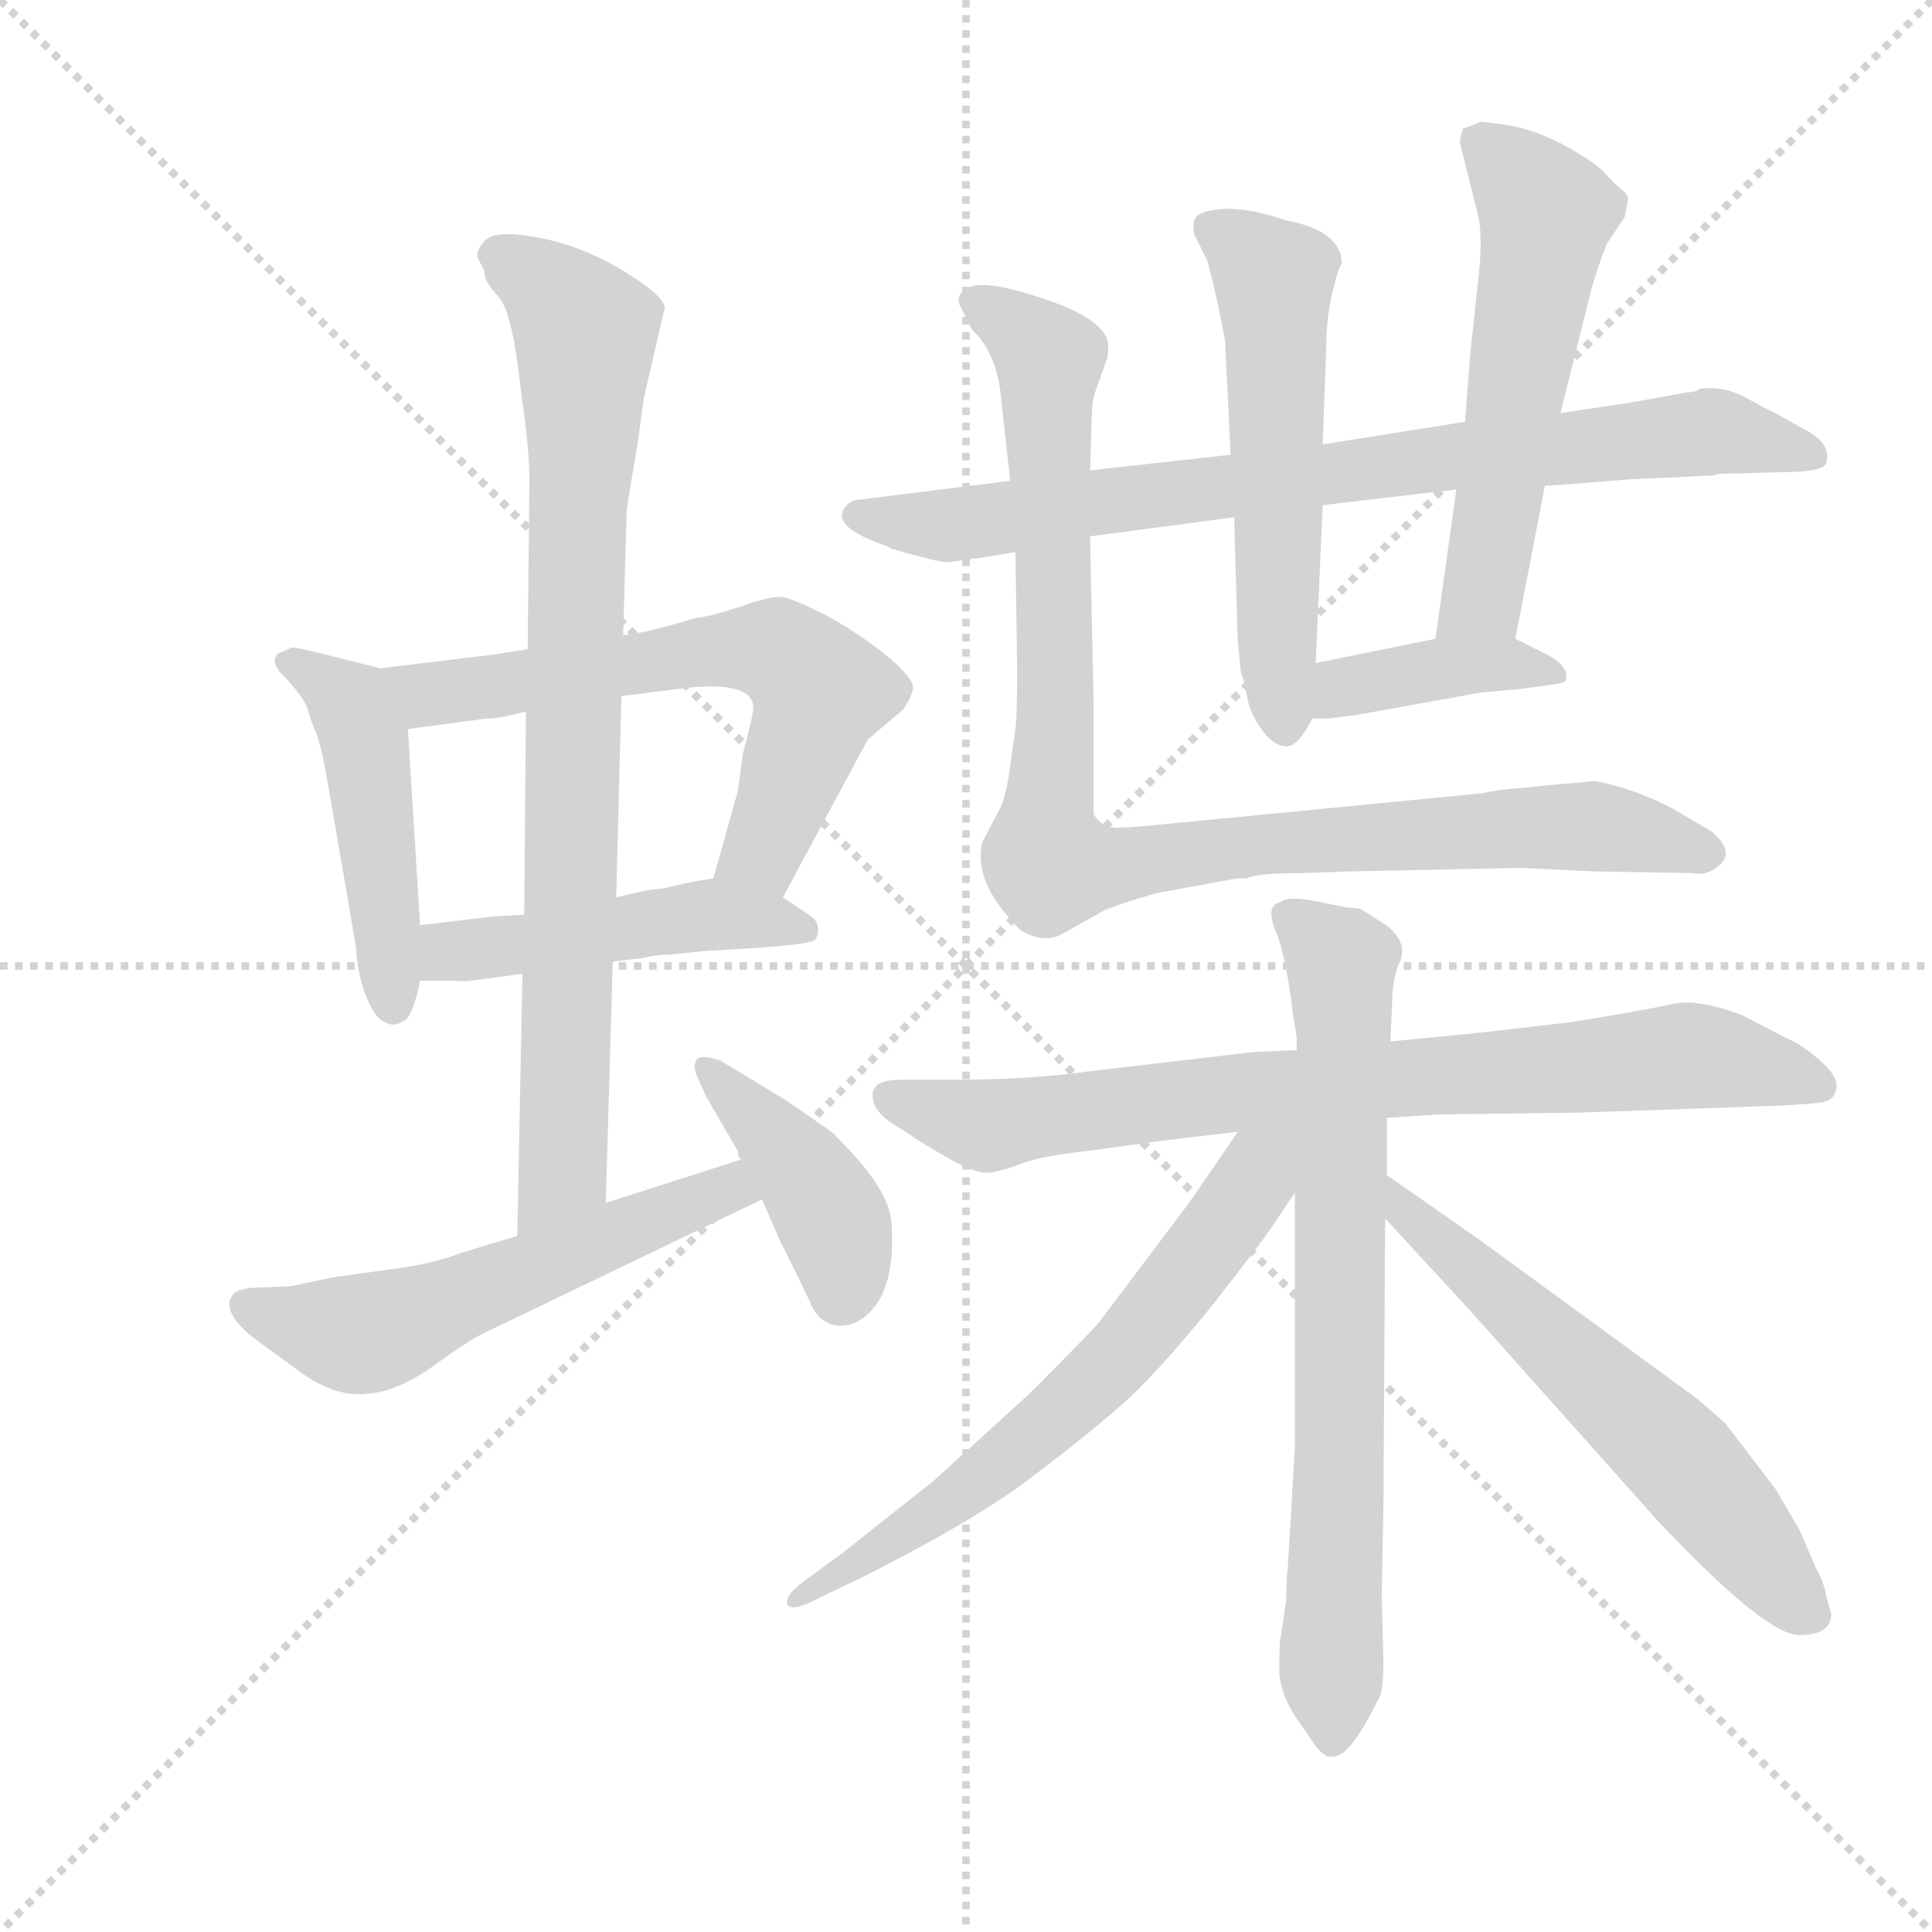 <svg version="1.1" viewBox="0 0 1024 1024" xmlns="http://www.w3.org/2000/svg">
  <g stroke="lightgray" stroke-dasharray="1,1" stroke-width="1" transform="scale(4, 4)">
    <line x1="0" y1="0" x2="256" y2="256"></line>
    <line x1="256" y1="0" x2="0" y2="256"></line>
    <line x1="128" y1="0" x2="128" y2="256"></line>
    <line x1="0" y1="128" x2="256" y2="128"></line>
  </g>
  <g transform="scale(0.92, -0.92) translate(60, -850)">
    <style type="text/css">
      
        @keyframes keyframes0 {
          from {
            stroke: blue;
            stroke-dashoffset: 472;
            stroke-width: 128;
          }
          61% {
            animation-timing-function: step-end;
            stroke: blue;
            stroke-dashoffset: 0;
            stroke-width: 128;
          }
          to {
            stroke: black;
            stroke-width: 1024;
          }
        }
        #make-me-a-hanzi-animation-0 {
          animation: keyframes0 0.634s both;
          animation-delay: 0s;
          animation-timing-function: linear;
        }
      
        @keyframes keyframes1 {
          from {
            stroke: blue;
            stroke-dashoffset: 637;
            stroke-width: 128;
          }
          67% {
            animation-timing-function: step-end;
            stroke: blue;
            stroke-dashoffset: 0;
            stroke-width: 128;
          }
          to {
            stroke: black;
            stroke-width: 1024;
          }
        }
        #make-me-a-hanzi-animation-1 {
          animation: keyframes1 0.768s both;
          animation-delay: 0.634s;
          animation-timing-function: linear;
        }
      
        @keyframes keyframes2 {
          from {
            stroke: blue;
            stroke-dashoffset: 480;
            stroke-width: 128;
          }
          61% {
            animation-timing-function: step-end;
            stroke: blue;
            stroke-dashoffset: 0;
            stroke-width: 128;
          }
          to {
            stroke: black;
            stroke-width: 1024;
          }
        }
        #make-me-a-hanzi-animation-2 {
          animation: keyframes2 0.641s both;
          animation-delay: 1.403s;
          animation-timing-function: linear;
        }
      
        @keyframes keyframes3 {
          from {
            stroke: blue;
            stroke-dashoffset: 843;
            stroke-width: 128;
          }
          73% {
            animation-timing-function: step-end;
            stroke: blue;
            stroke-dashoffset: 0;
            stroke-width: 128;
          }
          to {
            stroke: black;
            stroke-width: 1024;
          }
        }
        #make-me-a-hanzi-animation-3 {
          animation: keyframes3 0.936s both;
          animation-delay: 2.043s;
          animation-timing-function: linear;
        }
      
        @keyframes keyframes4 {
          from {
            stroke: blue;
            stroke-dashoffset: 562;
            stroke-width: 128;
          }
          65% {
            animation-timing-function: step-end;
            stroke: blue;
            stroke-dashoffset: 0;
            stroke-width: 128;
          }
          to {
            stroke: black;
            stroke-width: 1024;
          }
        }
        #make-me-a-hanzi-animation-4 {
          animation: keyframes4 0.707s both;
          animation-delay: 2.979s;
          animation-timing-function: linear;
        }
      
        @keyframes keyframes5 {
          from {
            stroke: blue;
            stroke-dashoffset: 414;
            stroke-width: 128;
          }
          57% {
            animation-timing-function: step-end;
            stroke: blue;
            stroke-dashoffset: 0;
            stroke-width: 128;
          }
          to {
            stroke: black;
            stroke-width: 1024;
          }
        }
        #make-me-a-hanzi-animation-5 {
          animation: keyframes5 0.587s both;
          animation-delay: 3.687s;
          animation-timing-function: linear;
        }
      
        @keyframes keyframes6 {
          from {
            stroke: blue;
            stroke-dashoffset: 811;
            stroke-width: 128;
          }
          73% {
            animation-timing-function: step-end;
            stroke: blue;
            stroke-dashoffset: 0;
            stroke-width: 128;
          }
          to {
            stroke: black;
            stroke-width: 1024;
          }
        }
        #make-me-a-hanzi-animation-6 {
          animation: keyframes6 0.91s both;
          animation-delay: 4.273s;
          animation-timing-function: linear;
        }
      
        @keyframes keyframes7 {
          from {
            stroke: blue;
            stroke-dashoffset: 560;
            stroke-width: 128;
          }
          65% {
            animation-timing-function: step-end;
            stroke: blue;
            stroke-dashoffset: 0;
            stroke-width: 128;
          }
          to {
            stroke: black;
            stroke-width: 1024;
          }
        }
        #make-me-a-hanzi-animation-7 {
          animation: keyframes7 0.706s both;
          animation-delay: 5.183s;
          animation-timing-function: linear;
        }
      
        @keyframes keyframes8 {
          from {
            stroke: blue;
            stroke-dashoffset: 565;
            stroke-width: 128;
          }
          65% {
            animation-timing-function: step-end;
            stroke: blue;
            stroke-dashoffset: 0;
            stroke-width: 128;
          }
          to {
            stroke: black;
            stroke-width: 1024;
          }
        }
        #make-me-a-hanzi-animation-8 {
          animation: keyframes8 0.71s both;
          animation-delay: 5.889s;
          animation-timing-function: linear;
        }
      
        @keyframes keyframes9 {
          from {
            stroke: blue;
            stroke-dashoffset: 399;
            stroke-width: 128;
          }
          56% {
            animation-timing-function: step-end;
            stroke: blue;
            stroke-dashoffset: 0;
            stroke-width: 128;
          }
          to {
            stroke: black;
            stroke-width: 1024;
          }
        }
        #make-me-a-hanzi-animation-9 {
          animation: keyframes9 0.575s both;
          animation-delay: 6.599s;
          animation-timing-function: linear;
        }
      
        @keyframes keyframes10 {
          from {
            stroke: blue;
            stroke-dashoffset: 978;
            stroke-width: 128;
          }
          76% {
            animation-timing-function: step-end;
            stroke: blue;
            stroke-dashoffset: 0;
            stroke-width: 128;
          }
          to {
            stroke: black;
            stroke-width: 1024;
          }
        }
        #make-me-a-hanzi-animation-10 {
          animation: keyframes10 1.046s both;
          animation-delay: 7.174s;
          animation-timing-function: linear;
        }
      
        @keyframes keyframes11 {
          from {
            stroke: blue;
            stroke-dashoffset: 797;
            stroke-width: 128;
          }
          72% {
            animation-timing-function: step-end;
            stroke: blue;
            stroke-dashoffset: 0;
            stroke-width: 128;
          }
          to {
            stroke: black;
            stroke-width: 1024;
          }
        }
        #make-me-a-hanzi-animation-11 {
          animation: keyframes11 0.899s both;
          animation-delay: 8.22s;
          animation-timing-function: linear;
        }
      
        @keyframes keyframes12 {
          from {
            stroke: blue;
            stroke-dashoffset: 742;
            stroke-width: 128;
          }
          71% {
            animation-timing-function: step-end;
            stroke: blue;
            stroke-dashoffset: 0;
            stroke-width: 128;
          }
          to {
            stroke: black;
            stroke-width: 1024;
          }
        }
        #make-me-a-hanzi-animation-12 {
          animation: keyframes12 0.854s both;
          animation-delay: 9.118s;
          animation-timing-function: linear;
        }
      
        @keyframes keyframes13 {
          from {
            stroke: blue;
            stroke-dashoffset: 647;
            stroke-width: 128;
          }
          68% {
            animation-timing-function: step-end;
            stroke: blue;
            stroke-dashoffset: 0;
            stroke-width: 128;
          }
          to {
            stroke: black;
            stroke-width: 1024;
          }
        }
        #make-me-a-hanzi-animation-13 {
          animation: keyframes13 0.777s both;
          animation-delay: 9.972s;
          animation-timing-function: linear;
        }
      
        @keyframes keyframes14 {
          from {
            stroke: blue;
            stroke-dashoffset: 600;
            stroke-width: 128;
          }
          66% {
            animation-timing-function: step-end;
            stroke: blue;
            stroke-dashoffset: 0;
            stroke-width: 128;
          }
          to {
            stroke: black;
            stroke-width: 1024;
          }
        }
        #make-me-a-hanzi-animation-14 {
          animation: keyframes14 0.738s both;
          animation-delay: 10.749s;
          animation-timing-function: linear;
        }
      
    </style>
    
      <path d="M 159 465 L 123 474 Q 111 477 108 477 Q 102 474 101 474 Q 94 469 105 459 Q 115 448 117 442 Q 119 435 122 428 Q 125 421 129 398 L 145 305 Q 146 288 151 276 Q 156 263 162 261 Q 167 258 173 262 Q 178 265 182 285 L 182 317 L 175 430 C 173 460 173 461 159 465 Z" fill="lightgray"></path>
    
      <path d="M 391 333 L 440 424 L 460 441 Q 464 446 466 453 Q 467 459 450 473 Q 432 487 415 496 Q 397 505 391 506 Q 385 507 368 501 Q 350 495 341 494 Q 311 485 299 484 L 244 476 L 225 473 L 159 465 C 129 461 145 426 175 430 L 220 436 Q 227 436 243 440 L 298 449 L 338 454 Q 373 457 374 443 Q 374 438 368 416 L 365 394 L 351 344 C 343 315 377 307 391 333 Z" fill="lightgray"></path>
    
      <path d="M 293 296 L 310 298 Q 318 300 325 300 L 345 302 L 377 304 Q 408 306 410 309 Q 414 318 406 323 L 391 333 C 370 347 370 347 351 344 L 339 342 L 321 338 Q 315 338 295 333 L 242 323 L 224 322 L 182 317 C 152 313 152 285 182 285 L 203 285 Q 205 284 219 286 L 241 289 L 293 296 Z" fill="lightgray"></path>
    
      <path d="M 289 157 L 293 296 L 295 333 L 298 449 L 299 484 L 301 554 Q 301 558 307 592 L 311 621 L 323 673 Q 322 680 299 694 Q 276 708 251 713 Q 225 718 219 711 Q 213 704 216 700 Q 218 696 219 694 Q 219 692 220 689 Q 221 686 228 678 Q 234 670 238 642 L 241 618 Q 245 590 245 574 L 244 476 L 243 440 L 242 323 L 241 289 L 238 138 C 237 108 288 127 289 157 Z" fill="lightgray"></path>
    
      <path d="M 367 182 L 289 157 L 238 138 L 205 128 Q 190 122 167 119 L 131 114 Q 108 109 107 109 L 84 108 Q 77 107 75 105 Q 66 96 85 80 L 111 61 Q 132 45 151 47 Q 169 48 191 64 Q 213 80 223 84 L 379 159 C 406 172 396 191 367 182 Z" fill="lightgray"></path>
    
      <path d="M 365 187 Q 365 184 367 182 L 379 159 L 389 136 Q 403 108 407.5 98 Q 412 88 421.5 86.5 Q 431 85 439.5 92.5 Q 448 100 451.5 113.5 Q 455 127 453.5 146.5 Q 452 166 419 198 L 393 216 L 355 239 Q 343 243 341 239 Q 339 235 342 229 L 347 218 L 365 187 Z" fill="lightgray"></path>
    
      <path d="M 568 541 L 651 552 L 702 559 L 779 568 L 830 570 L 881 574 L 905 575 L 923 576 Q 925 576 927 576 L 930 577 L 967 578 Q 990 578 992 583 Q 996 595 977 604 L 961 613 Q 960 613 946.5 620.5 Q 933 628 919 626 Q 917 624 912 624 L 879 618 L 839 612 L 784 607 L 702 594 L 649 588 L 568 579 L 522 573 L 434 562 Q 431 562 428 559 Q 416 547 452 535 L 453 534 Q 481 526 486 526 L 507 529 L 525 532 L 568 541 Z" fill="lightgray"></path>
    
      <path d="M 651 552 L 653 482 L 655 462 Q 657 458 658.5 448.5 Q 660 439 667 429.5 Q 674 420 681 420 Q 688 420 696 436 L 698 468 L 702 559 L 702 594 L 704 648 Q 704 666 707.5 681 Q 711 696 713 698 Q 713 717 681 723 Q 649 734 632 727 Q 626 725 628 715 L 635 701 Q 637 696 642 673 L 645 658 Q 646 653 646 648 L 649 588 L 651 552 Z" fill="lightgray"></path>
    
      <path d="M 813 482 L 830 570 L 839 612 L 857 684 Q 862 701 866 710 L 876 725 L 878 735 Q 878 738 874 741 Q 870 744 864 751 Q 858 757 840 767 Q 822 776 808 778 Q 793 780 793 780 Q 792 779 783 776 Q 781 770 781 768 L 792 724 Q 794 712 792 692 L 787 646 L 784 607 L 779 568 L 767 482 C 763 452 807 453 813 482 Z" fill="lightgray"></path>
    
      <path d="M 696 436 L 705 436 L 721 438 L 793 451 L 815 453 Q 839 456 841 457 Q 843 458 842 463 Q 840 468 833 472 L 813 482 L 767 482 L 698 468 C 669 462 666 436 696 436 Z" fill="lightgray"></path>
    
      <path d="M 836 398 L 816 396 Q 802 395 794 393 L 609 375 Q 580 372 578 374 Q 573 376 570 381 L 570 446 L 568 541 L 568 579 L 569 610 Q 569 620 572 627 L 578 644 Q 579 650 578 654 Q 574 667 541 678 Q 508 689 498.5 684.5 Q 489 680 494 672 L 500 660 Q 515 646 517 618 L 522 573 L 525 532 L 526 465 Q 526 437 525 430 L 521 402 Q 519 390 516 384 L 506 365 Q 500 342 528 314 Q 542 306 552 312 L 577 326 Q 596 333 609 336 L 653 344 L 658 344 Q 664 347 690 347 L 719 348 L 817 350 L 857 348 L 915 347 Q 924 345 931.5 352.5 Q 939 360 926 371 L 904 384 Q 881 396 859 400 L 836 398 Z" fill="lightgray"></path>
    
      <path d="M 687 245 L 663 244 L 569 233 Q 534 228 492 228 L 459 228 Q 438 228 444 213 Q 447 207 456 201.5 Q 465 196 466 195 Q 467 194 485 183.5 Q 503 173 511 174.5 Q 519 176 529.5 180 Q 540 184 567 187 L 611 193 L 653 198 L 739 206 L 769 208 L 850 209 L 964 213 Q 987 214 992 215.5 Q 997 217 998 223.5 Q 999 230 988 239.5 Q 977 249 969 252 L 944 265 Q 918 275 903 271.5 Q 888 268 844 261 L 792 255 L 741 250 L 687 245 Z" fill="lightgray"></path>
    
      <path d="M 685 265 L 687 253 L 687 245 L 686 163 L 686 16 L 682 -52 Q 681 -59 681 -72 L 678 -92 Q 677 -95 677 -111.5 Q 677 -128 692 -147 Q 702 -164 708 -162 Q 718 -162 734 -129 Q 737 -126 737 -106 L 736 -70 L 737 -18 L 738 148 L 739 173 L 739 206 L 741 250 L 742 272 Q 742 286 746.5 296 Q 751 306 740 316 L 726 325 Q 724 327 717 327 L 697 331 Q 682 334 677 330 Q 669 328 675 313.5 Q 681 299 685 265 Z" fill="lightgray"></path>
    
      <path d="M 653 198 Q 650 193 625 157 Q 579 96 573 88 Q 566 80 533 47 L 478 -3 L 425 -45 L 403 -61 Q 391 -70 394 -75 Q 397 -78 409 -72 L 434 -60 Q 504 -25 537 1 Q 570 26 591 45 Q 611 64 640 100 Q 668 136 672 142 L 686 163 C 716 207 679 237 653 198 Z" fill="lightgray"></path>
    
      <path d="M 738 148 L 786 96 L 894 -25 Q 956 -91 976 -92 Q 995 -92 995 -80 L 992 -69 Q 991 -62 986 -53 L 977 -32 L 963 -8 L 934 30 L 918 44 L 792 136 L 739 173 C 714 190 718 170 738 148 Z" fill="lightgray"></path>
    
    
      <clipPath id="make-me-a-hanzi-clip-0">
        <path d="M 159 465 L 123 474 Q 111 477 108 477 Q 102 474 101 474 Q 94 469 105 459 Q 115 448 117 442 Q 119 435 122 428 Q 125 421 129 398 L 145 305 Q 146 288 151 276 Q 156 263 162 261 Q 167 258 173 262 Q 178 265 182 285 L 182 317 L 175 430 C 173 460 173 461 159 465 Z"></path>
      </clipPath>
      <path clip-path="url(#make-me-a-hanzi-clip-0)" d="M 108 467 L 136 450 L 150 425 L 167 271" fill="none" id="make-me-a-hanzi-animation-0" stroke-dasharray="344 688" stroke-linecap="round"></path>
    
      <clipPath id="make-me-a-hanzi-clip-1">
        <path d="M 391 333 L 440 424 L 460 441 Q 464 446 466 453 Q 467 459 450 473 Q 432 487 415 496 Q 397 505 391 506 Q 385 507 368 501 Q 350 495 341 494 Q 311 485 299 484 L 244 476 L 225 473 L 159 465 C 129 461 145 426 175 430 L 220 436 Q 227 436 243 440 L 298 449 L 338 454 Q 373 457 374 443 Q 374 438 368 416 L 365 394 L 351 344 C 343 315 377 307 391 333 Z"></path>
      </clipPath>
      <path clip-path="url(#make-me-a-hanzi-clip-1)" d="M 166 461 L 186 450 L 337 474 L 367 477 L 394 471 L 412 452 L 407 433 L 379 360 L 359 348" fill="none" id="make-me-a-hanzi-animation-1" stroke-dasharray="509 1018" stroke-linecap="round"></path>
    
      <clipPath id="make-me-a-hanzi-clip-2">
        <path d="M 293 296 L 310 298 Q 318 300 325 300 L 345 302 L 377 304 Q 408 306 410 309 Q 414 318 406 323 L 391 333 C 370 347 370 347 351 344 L 339 342 L 321 338 Q 315 338 295 333 L 242 323 L 224 322 L 182 317 C 152 313 152 285 182 285 L 203 285 Q 205 284 219 286 L 241 289 L 293 296 Z"></path>
      </clipPath>
      <path clip-path="url(#make-me-a-hanzi-clip-2)" d="M 187 290 L 205 303 L 348 323 L 405 315" fill="none" id="make-me-a-hanzi-animation-2" stroke-dasharray="352 704" stroke-linecap="round"></path>
    
      <clipPath id="make-me-a-hanzi-clip-3">
        <path d="M 289 157 L 293 296 L 295 333 L 298 449 L 299 484 L 301 554 Q 301 558 307 592 L 311 621 L 323 673 Q 322 680 299 694 Q 276 708 251 713 Q 225 718 219 711 Q 213 704 216 700 Q 218 696 219 694 Q 219 692 220 689 Q 221 686 228 678 Q 234 670 238 642 L 241 618 Q 245 590 245 574 L 244 476 L 243 440 L 242 323 L 241 289 L 238 138 C 237 108 288 127 289 157 Z"></path>
      </clipPath>
      <path clip-path="url(#make-me-a-hanzi-clip-3)" d="M 227 702 L 260 680 L 277 657 L 265 181 L 242 145" fill="none" id="make-me-a-hanzi-animation-3" stroke-dasharray="715 1430" stroke-linecap="round"></path>
    
      <clipPath id="make-me-a-hanzi-clip-4">
        <path d="M 367 182 L 289 157 L 238 138 L 205 128 Q 190 122 167 119 L 131 114 Q 108 109 107 109 L 84 108 Q 77 107 75 105 Q 66 96 85 80 L 111 61 Q 132 45 151 47 Q 169 48 191 64 Q 213 80 223 84 L 379 159 C 406 172 396 191 367 182 Z"></path>
      </clipPath>
      <path clip-path="url(#make-me-a-hanzi-clip-4)" d="M 82 98 L 147 81 L 360 165 L 369 161" fill="none" id="make-me-a-hanzi-animation-4" stroke-dasharray="434 868" stroke-linecap="round"></path>
    
      <clipPath id="make-me-a-hanzi-clip-5">
        <path d="M 365 187 Q 365 184 367 182 L 379 159 L 389 136 Q 403 108 407.5 98 Q 412 88 421.5 86.5 Q 431 85 439.5 92.5 Q 448 100 451.5 113.5 Q 455 127 453.5 146.5 Q 452 166 419 198 L 393 216 L 355 239 Q 343 243 341 239 Q 339 235 342 229 L 347 218 L 365 187 Z"></path>
      </clipPath>
      <path clip-path="url(#make-me-a-hanzi-clip-5)" d="M 348 235 L 406 171 L 425 130 L 424 104" fill="none" id="make-me-a-hanzi-animation-5" stroke-dasharray="286 572" stroke-linecap="round"></path>
    
      <clipPath id="make-me-a-hanzi-clip-6">
        <path d="M 568 541 L 651 552 L 702 559 L 779 568 L 830 570 L 881 574 L 905 575 L 923 576 Q 925 576 927 576 L 930 577 L 967 578 Q 990 578 992 583 Q 996 595 977 604 L 961 613 Q 960 613 946.5 620.5 Q 933 628 919 626 Q 917 624 912 624 L 879 618 L 839 612 L 784 607 L 702 594 L 649 588 L 568 579 L 522 573 L 434 562 Q 431 562 428 559 Q 416 547 452 535 L 453 534 Q 481 526 486 526 L 507 529 L 525 532 L 568 541 Z"></path>
      </clipPath>
      <path clip-path="url(#make-me-a-hanzi-clip-6)" d="M 435 552 L 499 549 L 780 588 L 922 601 L 985 588" fill="none" id="make-me-a-hanzi-animation-6" stroke-dasharray="683 1366" stroke-linecap="round"></path>
    
      <clipPath id="make-me-a-hanzi-clip-7">
        <path d="M 651 552 L 653 482 L 655 462 Q 657 458 658.5 448.5 Q 660 439 667 429.5 Q 674 420 681 420 Q 688 420 696 436 L 698 468 L 702 559 L 702 594 L 704 648 Q 704 666 707.5 681 Q 711 696 713 698 Q 713 717 681 723 Q 649 734 632 727 Q 626 725 628 715 L 635 701 Q 637 696 642 673 L 645 658 Q 646 653 646 648 L 649 588 L 651 552 Z"></path>
      </clipPath>
      <path clip-path="url(#make-me-a-hanzi-clip-7)" d="M 639 718 L 666 699 L 674 682 L 680 430" fill="none" id="make-me-a-hanzi-animation-7" stroke-dasharray="432 864" stroke-linecap="round"></path>
    
      <clipPath id="make-me-a-hanzi-clip-8">
        <path d="M 813 482 L 830 570 L 839 612 L 857 684 Q 862 701 866 710 L 876 725 L 878 735 Q 878 738 874 741 Q 870 744 864 751 Q 858 757 840 767 Q 822 776 808 778 Q 793 780 793 780 Q 792 779 783 776 Q 781 770 781 768 L 792 724 Q 794 712 792 692 L 787 646 L 784 607 L 779 568 L 767 482 C 763 452 807 453 813 482 Z"></path>
      </clipPath>
      <path clip-path="url(#make-me-a-hanzi-clip-8)" d="M 791 770 L 831 727 L 794 505 L 775 488" fill="none" id="make-me-a-hanzi-animation-8" stroke-dasharray="437 874" stroke-linecap="round"></path>
    
      <clipPath id="make-me-a-hanzi-clip-9">
        <path d="M 696 436 L 705 436 L 721 438 L 793 451 L 815 453 Q 839 456 841 457 Q 843 458 842 463 Q 840 468 833 472 L 813 482 L 767 482 L 698 468 C 669 462 666 436 696 436 Z"></path>
      </clipPath>
      <path clip-path="url(#make-me-a-hanzi-clip-9)" d="M 701 441 L 714 454 L 775 466 L 805 468 L 836 460" fill="none" id="make-me-a-hanzi-animation-9" stroke-dasharray="271 542" stroke-linecap="round"></path>
    
      <clipPath id="make-me-a-hanzi-clip-10">
        <path d="M 836 398 L 816 396 Q 802 395 794 393 L 609 375 Q 580 372 578 374 Q 573 376 570 381 L 570 446 L 568 541 L 568 579 L 569 610 Q 569 620 572 627 L 578 644 Q 579 650 578 654 Q 574 667 541 678 Q 508 689 498.5 684.5 Q 489 680 494 672 L 500 660 Q 515 646 517 618 L 522 573 L 525 532 L 526 465 Q 526 437 525 430 L 521 402 Q 519 390 516 384 L 506 365 Q 500 342 528 314 Q 542 306 552 312 L 577 326 Q 596 333 609 336 L 653 344 L 658 344 Q 664 347 690 347 L 719 348 L 817 350 L 857 348 L 915 347 Q 924 345 931.5 352.5 Q 939 360 926 371 L 904 384 Q 881 396 859 400 L 836 398 Z"></path>
      </clipPath>
      <path clip-path="url(#make-me-a-hanzi-clip-10)" d="M 504 675 L 545 643 L 548 427 L 543 355 L 575 350 L 665 364 L 833 374 L 874 372 L 922 360" fill="none" id="make-me-a-hanzi-animation-10" stroke-dasharray="850 1700" stroke-linecap="round"></path>
    
      <clipPath id="make-me-a-hanzi-clip-11">
        <path d="M 687 245 L 663 244 L 569 233 Q 534 228 492 228 L 459 228 Q 438 228 444 213 Q 447 207 456 201.5 Q 465 196 466 195 Q 467 194 485 183.5 Q 503 173 511 174.5 Q 519 176 529.5 180 Q 540 184 567 187 L 611 193 L 653 198 L 739 206 L 769 208 L 850 209 L 964 213 Q 987 214 992 215.5 Q 997 217 998 223.5 Q 999 230 988 239.5 Q 977 249 969 252 L 944 265 Q 918 275 903 271.5 Q 888 268 844 261 L 792 255 L 741 250 L 687 245 Z"></path>
      </clipPath>
      <path clip-path="url(#make-me-a-hanzi-clip-11)" d="M 454 218 L 509 201 L 626 218 L 911 242 L 988 225" fill="none" id="make-me-a-hanzi-animation-11" stroke-dasharray="669 1338" stroke-linecap="round"></path>
    
      <clipPath id="make-me-a-hanzi-clip-12">
        <path d="M 685 265 L 687 253 L 687 245 L 686 163 L 686 16 L 682 -52 Q 681 -59 681 -72 L 678 -92 Q 677 -95 677 -111.5 Q 677 -128 692 -147 Q 702 -164 708 -162 Q 718 -162 734 -129 Q 737 -126 737 -106 L 736 -70 L 737 -18 L 738 148 L 739 173 L 739 206 L 741 250 L 742 272 Q 742 286 746.5 296 Q 751 306 740 316 L 726 325 Q 724 327 717 327 L 697 331 Q 682 334 677 330 Q 669 328 675 313.5 Q 681 299 685 265 Z"></path>
      </clipPath>
      <path clip-path="url(#make-me-a-hanzi-clip-12)" d="M 682 321 L 707 302 L 714 268 L 708 -152" fill="none" id="make-me-a-hanzi-animation-12" stroke-dasharray="614 1228" stroke-linecap="round"></path>
    
      <clipPath id="make-me-a-hanzi-clip-13">
        <path d="M 653 198 Q 650 193 625 157 Q 579 96 573 88 Q 566 80 533 47 L 478 -3 L 425 -45 L 403 -61 Q 391 -70 394 -75 Q 397 -78 409 -72 L 434 -60 Q 504 -25 537 1 Q 570 26 591 45 Q 611 64 640 100 Q 668 136 672 142 L 686 163 C 716 207 679 237 653 198 Z"></path>
      </clipPath>
      <path clip-path="url(#make-me-a-hanzi-clip-13)" d="M 681 195 L 607 94 L 564 48 L 504 -3 L 401 -73" fill="none" id="make-me-a-hanzi-animation-13" stroke-dasharray="519 1038" stroke-linecap="round"></path>
    
      <clipPath id="make-me-a-hanzi-clip-14">
        <path d="M 738 148 L 786 96 L 894 -25 Q 956 -91 976 -92 Q 995 -92 995 -80 L 992 -69 Q 991 -62 986 -53 L 977 -32 L 963 -8 L 934 30 L 918 44 L 792 136 L 739 173 C 714 190 718 170 738 148 Z"></path>
      </clipPath>
      <path clip-path="url(#make-me-a-hanzi-clip-14)" d="M 742 167 L 751 150 L 908 9 L 981 -78" fill="none" id="make-me-a-hanzi-animation-14" stroke-dasharray="472 944" stroke-linecap="round"></path>
    
  </g>
</svg>
